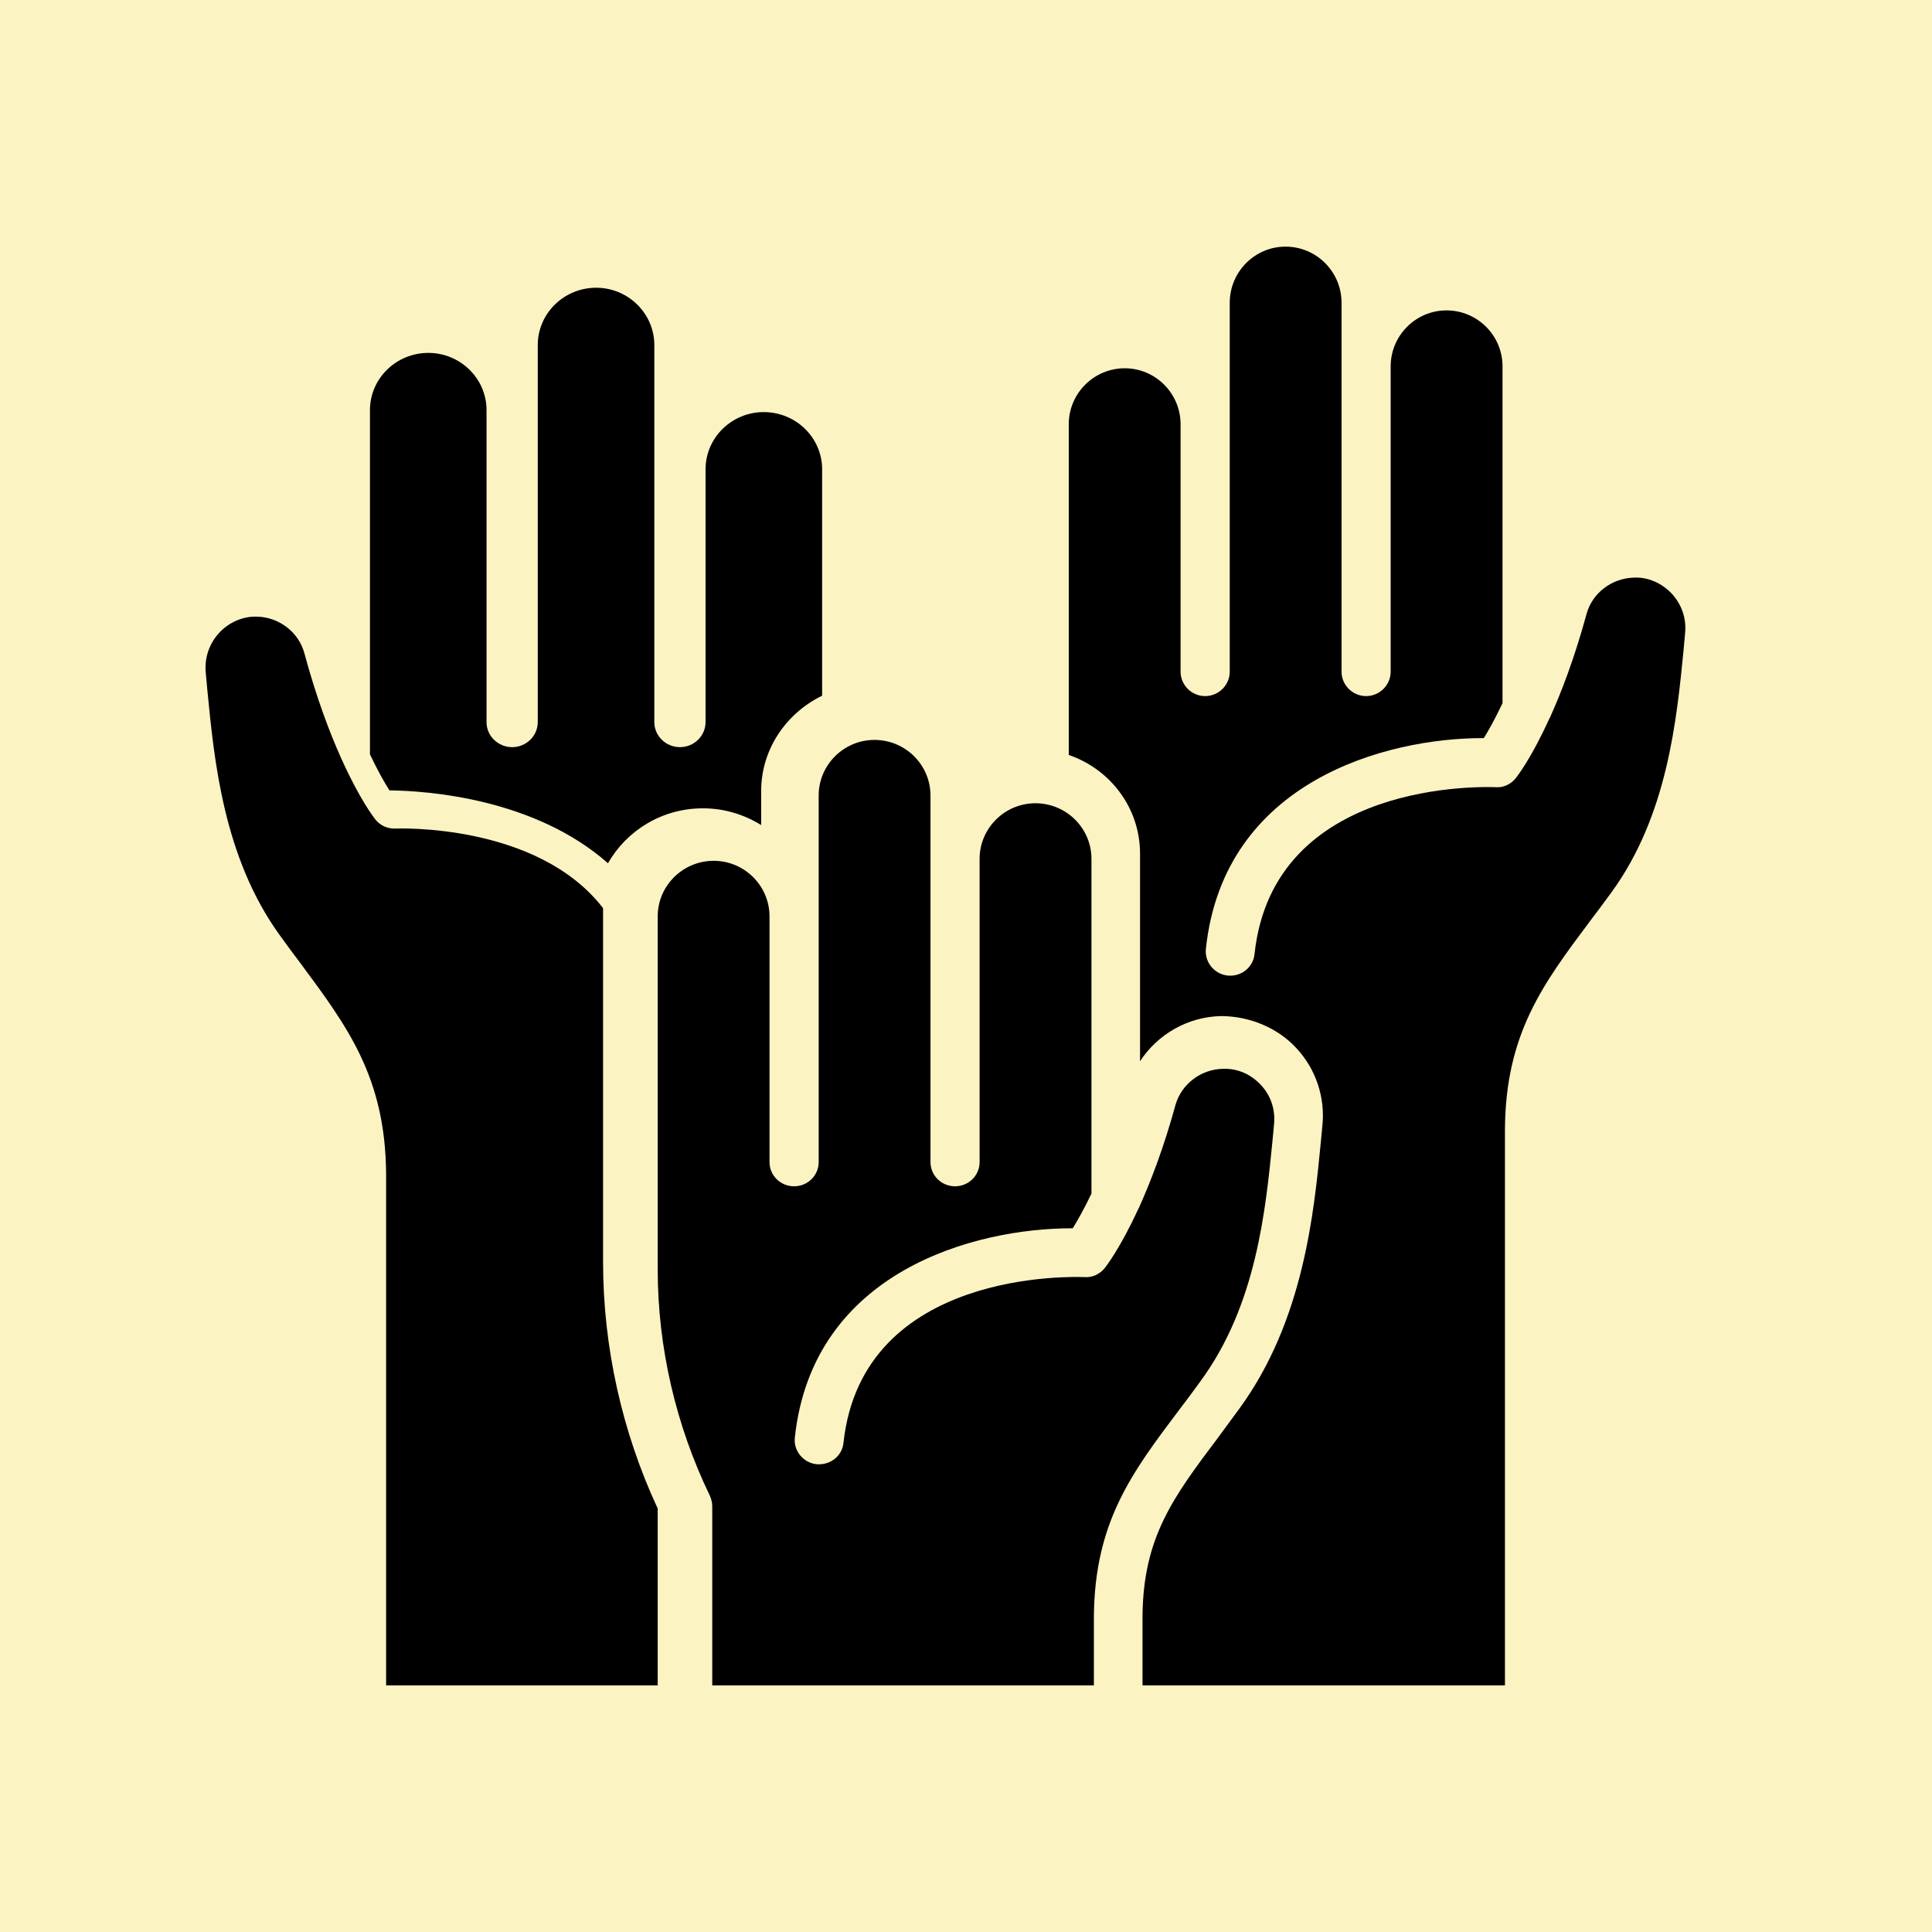 <svg width="47" height="47" viewBox="0 0 47 47" fill="none" xmlns="http://www.w3.org/2000/svg">
<rect width="47" height="47" fill="#FCF3C2"/>
<path d="M14.79 21C15.245 20.204 16.105 19.664 17.102 19.664C17.619 19.664 18.105 19.816 18.517 20.071V19.245C18.517 18.224 19.128 17.35 20 16.924V11.416C20 10.65 19.364 10.025 18.579 10.025C17.8 10.025 17.164 10.65 17.164 11.416V17.568C17.164 17.902 16.884 18.176 16.541 18.176C16.198 18.176 15.918 17.902 15.918 17.568V8.397C15.918 7.626 15.282 7 14.503 7C13.718 7 13.082 7.626 13.082 8.397V17.568C13.082 17.902 12.802 18.176 12.459 18.176C12.116 18.176 11.836 17.902 11.836 17.568V9.976C11.836 9.211 11.2 8.585 10.421 8.585C9.636 8.585 9 9.211 9 9.976V18.352C9.193 18.759 9.361 19.05 9.474 19.227C10.421 19.239 13.007 19.427 14.79 21Z" fill="black"/>
<path d="M40.671 14.444C40.432 14.188 40.091 14.034 39.75 14.052C39.212 14.064 38.734 14.426 38.596 14.937C38.303 16.013 37.98 16.851 37.7 17.469C37.7 17.474 37.7 17.474 37.694 17.474C37.251 18.455 36.898 18.901 36.874 18.93C36.755 19.079 36.57 19.168 36.378 19.15C36.157 19.144 30.98 18.942 30.52 23.203C30.49 23.53 30.197 23.767 29.862 23.732C29.539 23.696 29.3 23.405 29.336 23.078C29.772 18.996 33.73 17.956 36.067 17.956H36.097C36.205 17.784 36.366 17.498 36.552 17.106V8.912C36.552 8.163 35.942 7.551 35.189 7.551C34.441 7.551 33.831 8.163 33.831 8.912V16.34C33.831 16.666 33.562 16.934 33.234 16.934C32.905 16.934 32.636 16.666 32.636 16.34V7.367C32.636 6.612 32.026 6 31.273 6C30.526 6 29.916 6.612 29.916 7.367V16.34C29.916 16.666 29.647 16.934 29.318 16.934C28.989 16.934 28.72 16.666 28.72 16.34V10.32C28.72 9.571 28.11 8.959 27.363 8.959C26.61 8.959 26 9.571 26 10.32V18.366C27.004 18.71 27.734 19.649 27.734 20.767V25.817C28.158 25.164 28.899 24.73 29.718 24.718C30.388 24.724 31.07 24.991 31.536 25.497C32.008 26.002 32.241 26.691 32.17 27.38L32.134 27.761C31.966 29.496 31.715 32.122 30.155 34.261C29.976 34.505 29.802 34.743 29.635 34.969C28.535 36.43 27.811 37.399 27.794 39.318V41H36.611V27.463C36.629 25.146 37.538 23.934 38.686 22.401C38.853 22.181 39.027 21.949 39.2 21.711C40.569 19.834 40.79 17.498 40.958 15.799L40.993 15.407C41.029 15.05 40.916 14.711 40.671 14.444Z" fill="black"/>
<path d="M29.2 33.607C30.569 31.747 30.79 29.426 30.958 27.732L30.994 27.348C31.029 26.993 30.916 26.651 30.671 26.391C30.432 26.137 30.115 25.989 29.75 26.001C29.212 26.013 28.74 26.373 28.596 26.881C28.303 27.95 27.98 28.777 27.7 29.397C27.7 29.397 27.7 29.403 27.694 29.403C27.251 30.371 26.898 30.82 26.875 30.849C26.755 30.997 26.57 31.085 26.378 31.068C26.157 31.062 20.98 30.861 20.52 35.095C20.49 35.42 20.197 35.65 19.862 35.62C19.539 35.585 19.3 35.29 19.336 34.971C19.772 30.914 23.73 29.881 26.067 29.881H26.097C26.205 29.704 26.366 29.426 26.552 29.037V20.893C26.552 20.149 25.942 19.541 25.189 19.541C24.441 19.541 23.831 20.149 23.831 20.893V28.269C23.831 28.599 23.562 28.859 23.234 28.859C22.905 28.859 22.636 28.599 22.636 28.269V19.352C22.636 18.608 22.026 18 21.273 18C20.526 18 19.916 18.608 19.916 19.352V28.269C19.916 28.599 19.647 28.859 19.318 28.859C18.989 28.859 18.72 28.599 18.72 28.269V22.293C18.72 21.549 18.11 20.941 17.363 20.941C16.61 20.941 16 21.549 16 22.293V30.879C16 32.774 16.442 34.676 17.267 36.382C17.303 36.465 17.327 36.553 17.327 36.642V41H26.611V39.329C26.629 37.026 27.538 35.821 28.686 34.298C28.853 34.079 29.027 33.849 29.2 33.607Z" fill="black"/>
<path d="M14.671 22.097C14.671 22.091 14.665 22.091 14.665 22.085C13.062 20.018 9.662 20.156 9.627 20.156C9.435 20.168 9.249 20.084 9.13 19.934C9.106 19.904 8.753 19.453 8.31 18.468C8.304 18.462 8.304 18.462 8.304 18.456C8.023 17.831 7.7 16.983 7.406 15.896C7.269 15.379 6.79 15.013 6.251 15.001C5.91 14.989 5.569 15.139 5.33 15.397C5.084 15.668 4.971 16.01 5.006 16.371L5.042 16.767C5.21 18.486 5.431 20.847 6.802 22.746C6.975 22.986 7.149 23.221 7.317 23.443C8.466 24.993 9.375 26.219 9.393 28.556V41H16V36.698C15.132 34.835 14.671 32.762 14.671 30.701V22.097Z" fill="black"/>
</svg>
